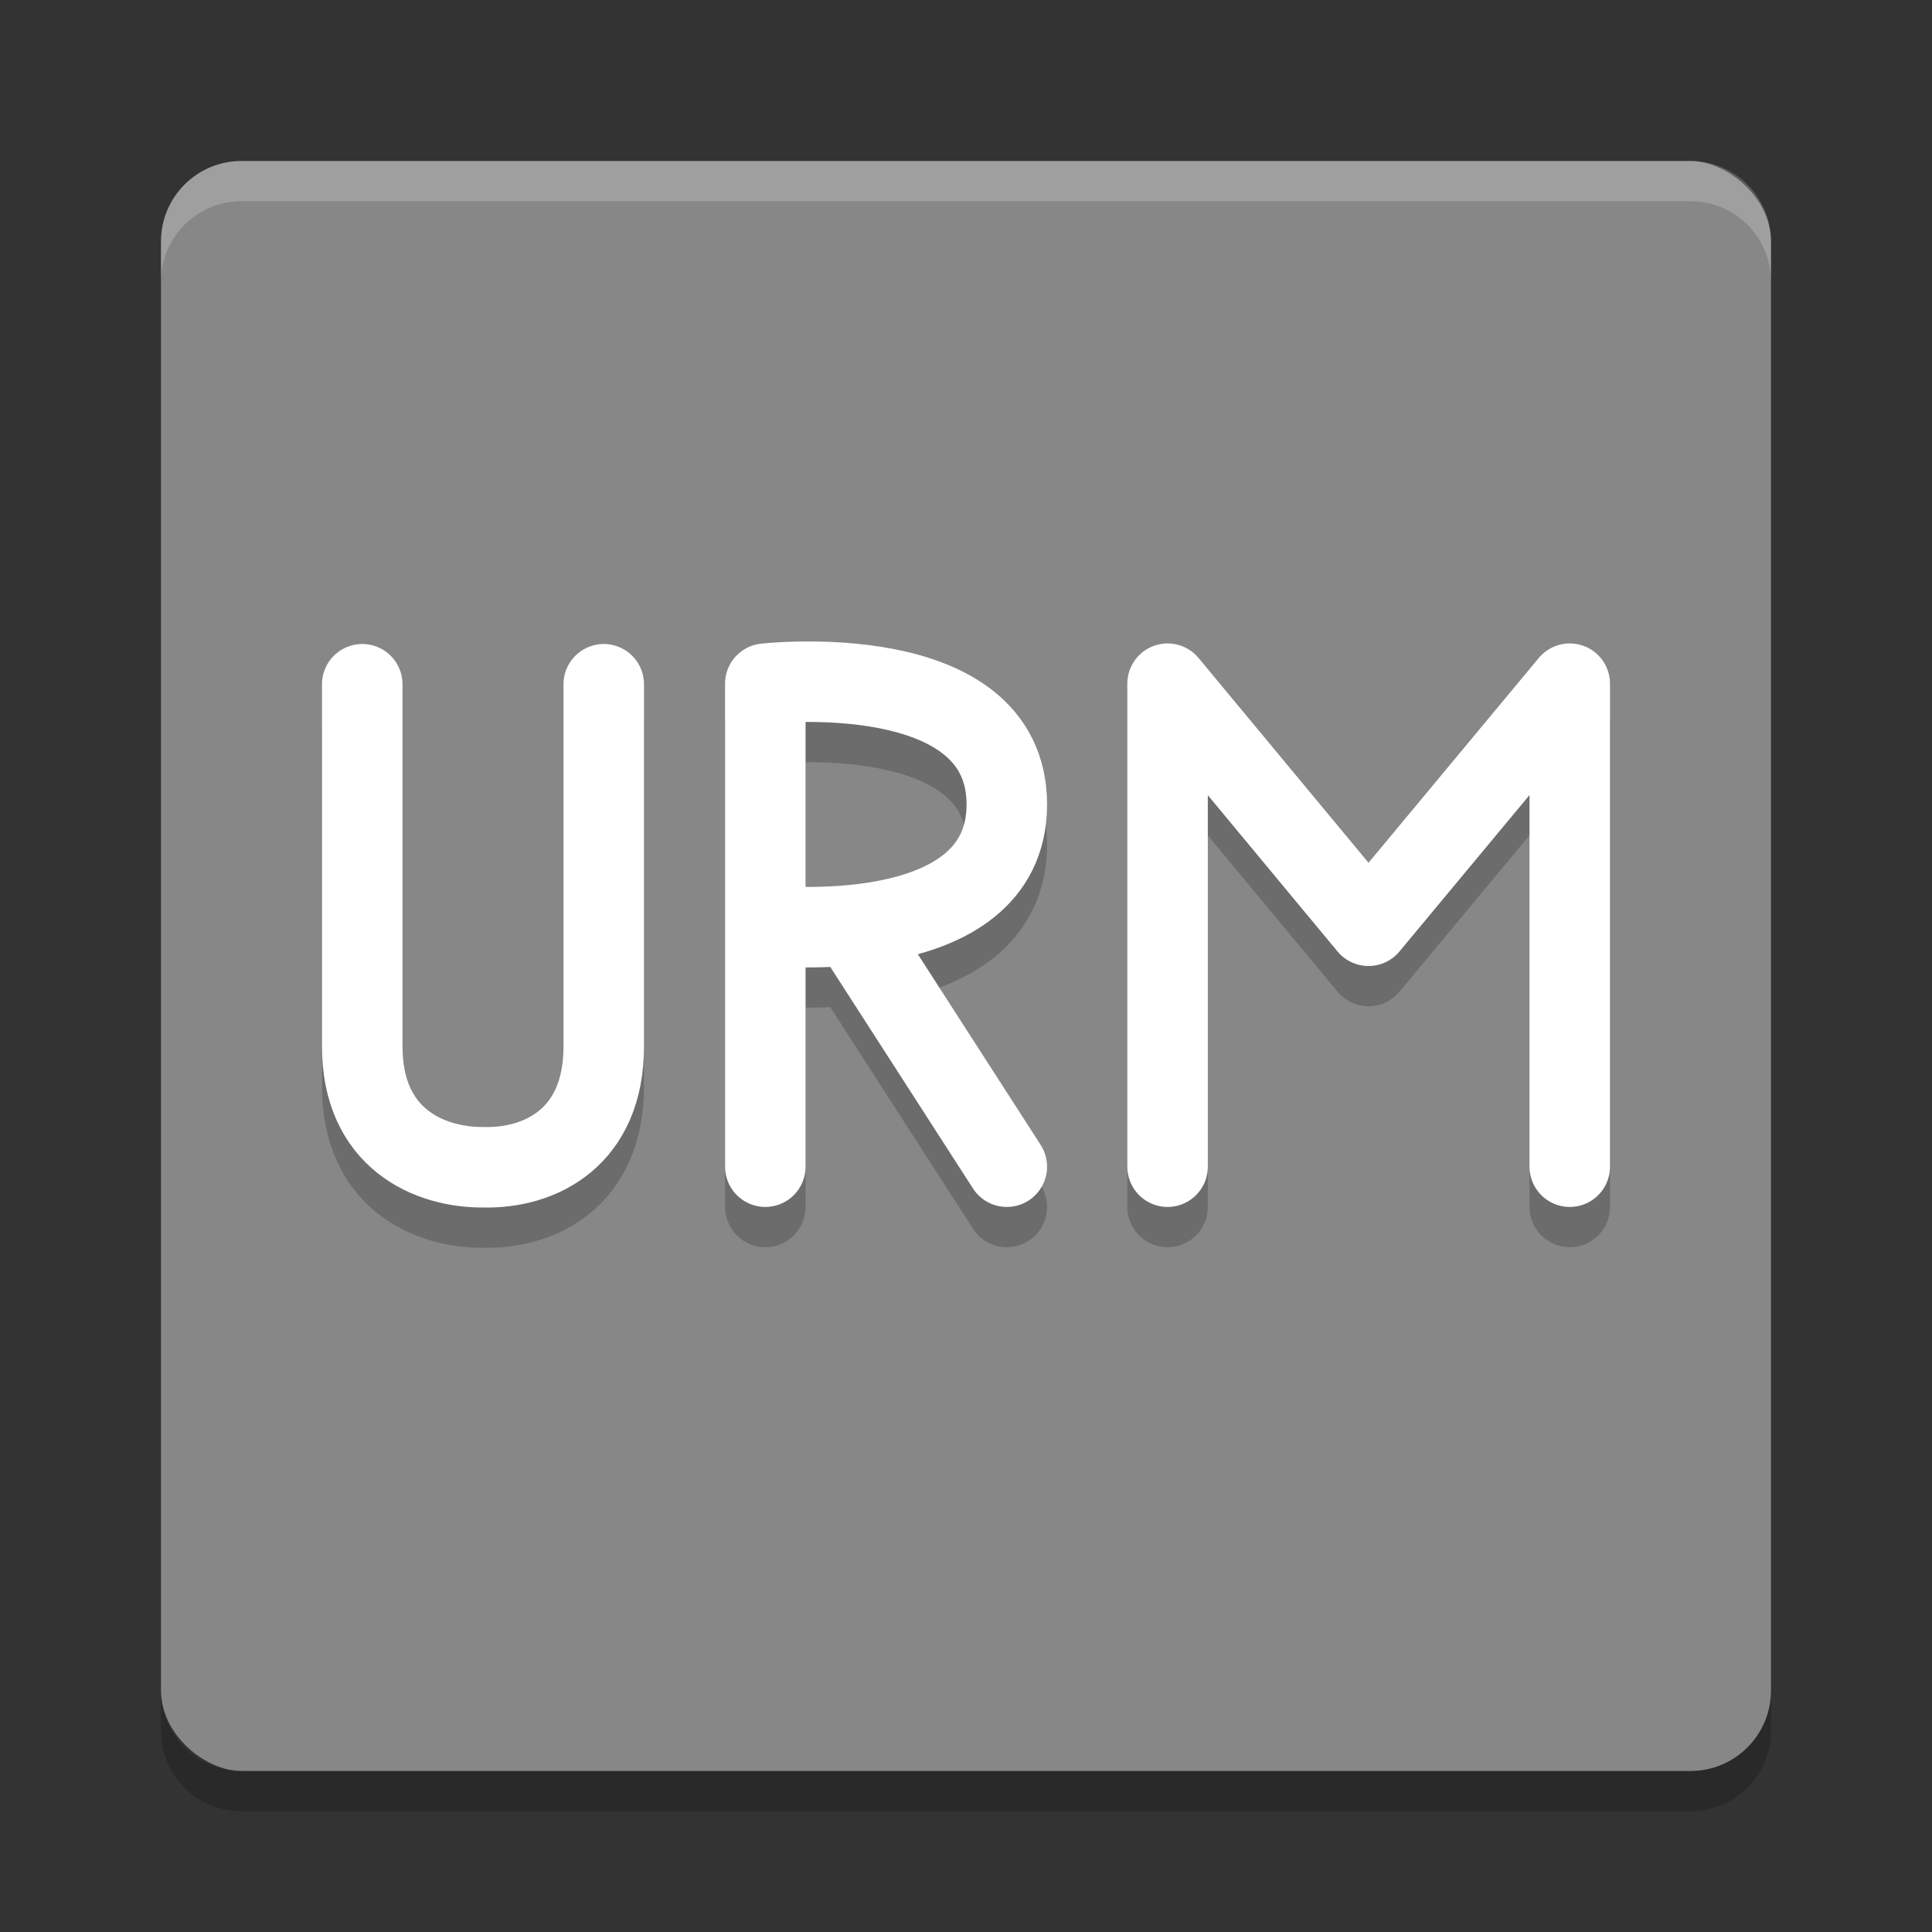 <svg xmlns="http://www.w3.org/2000/svg" width="24" height="24" version="1">
 <rect width="100%" height="100%" fill="#333333" stroke="none"/>
 <rect width="20" height="20" x="-22" y="-22" rx="1" ry="1" transform="matrix(0,-1,-1,0,0,0)" style="fill:#878787"/>
 <path d="m 7.5,9 -2e-6,4.5 c 0,1.13 -0.787,1.519 -1.5,1.5 -0.669,0.003 -1.5,-0.356 -1.5,-1.5 l 2e-6,-4.5" style="opacity:0.2;fill:none;stroke:#000000;stroke-linecap:round;stroke-linejoin:bevel"/>
 <path style="opacity:0.2;fill:#ffffff" d="M 2,3.5 2,3 C 2,2.446 2.446,2 3,2 l 18,0 c 0.554,0 1,0.446 1,1 l 0,0.5 c 0,-0.554 -0.446,-1 -1,-1 l -18,0 c -0.554,0 -1,0.446 -1,1 z"/>
 <path style="opacity:0.2" d="m 2,21 0,0.5 c 0,0.554 0.446,1 1,1 l 18,0 c 0.554,0 1,-0.446 1,-1 L 22,21 c 0,0.554 -0.446,1 -1,1 L 3,22 C 2.446,22 2,21.554 2,21 Z"/>
 <path style="fill:none;stroke:#ffffff;stroke-linecap:round;stroke-linejoin:bevel" d="m 7.5,8.5 -2e-6,4.5 c 0,1.13 -0.787,1.519 -1.5,1.5 -0.669,0.003 -1.5,-0.356 -1.5,-1.5 l 2e-6,-4.5"/>
 <path style="opacity:0.2;fill:none;stroke:#000000;stroke-linecap:round" d="m 12.507,14.993 -1.902,-2.953 m -1.098,-0.047 c 0,0 3,0.339 3,-1.5 0,-1.839 -3,-1.5 -3,-1.5 m 7.35e-5,6 0,-6"/>
 <path d="m 12.507,14.493 -1.902,-2.953 m -1.098,-0.047 c 0,0 3,0.339 3,-1.5 0,-1.839 -3,-1.5 -3,-1.5 m 7.35e-5,6 0,-6" style="fill:none;stroke:#ffffff;stroke-linecap:round"/>
 <path style="opacity:0.2;fill:none;stroke:#000000;stroke-linecap:round;stroke-linejoin:round" d="m 19.5,14.993 0,-6 m -4.996,0 L 17,12 19.5,8.993 m -4.996,6 0,-6"/>
 <path d="m 19.5,14.493 0,-6 m -4.996,0 L 17,11.5 19.5,8.493 m -4.996,6 0,-6" style="fill:none;stroke:#ffffff;stroke-linecap:round;stroke-linejoin:round"/>
</svg>
